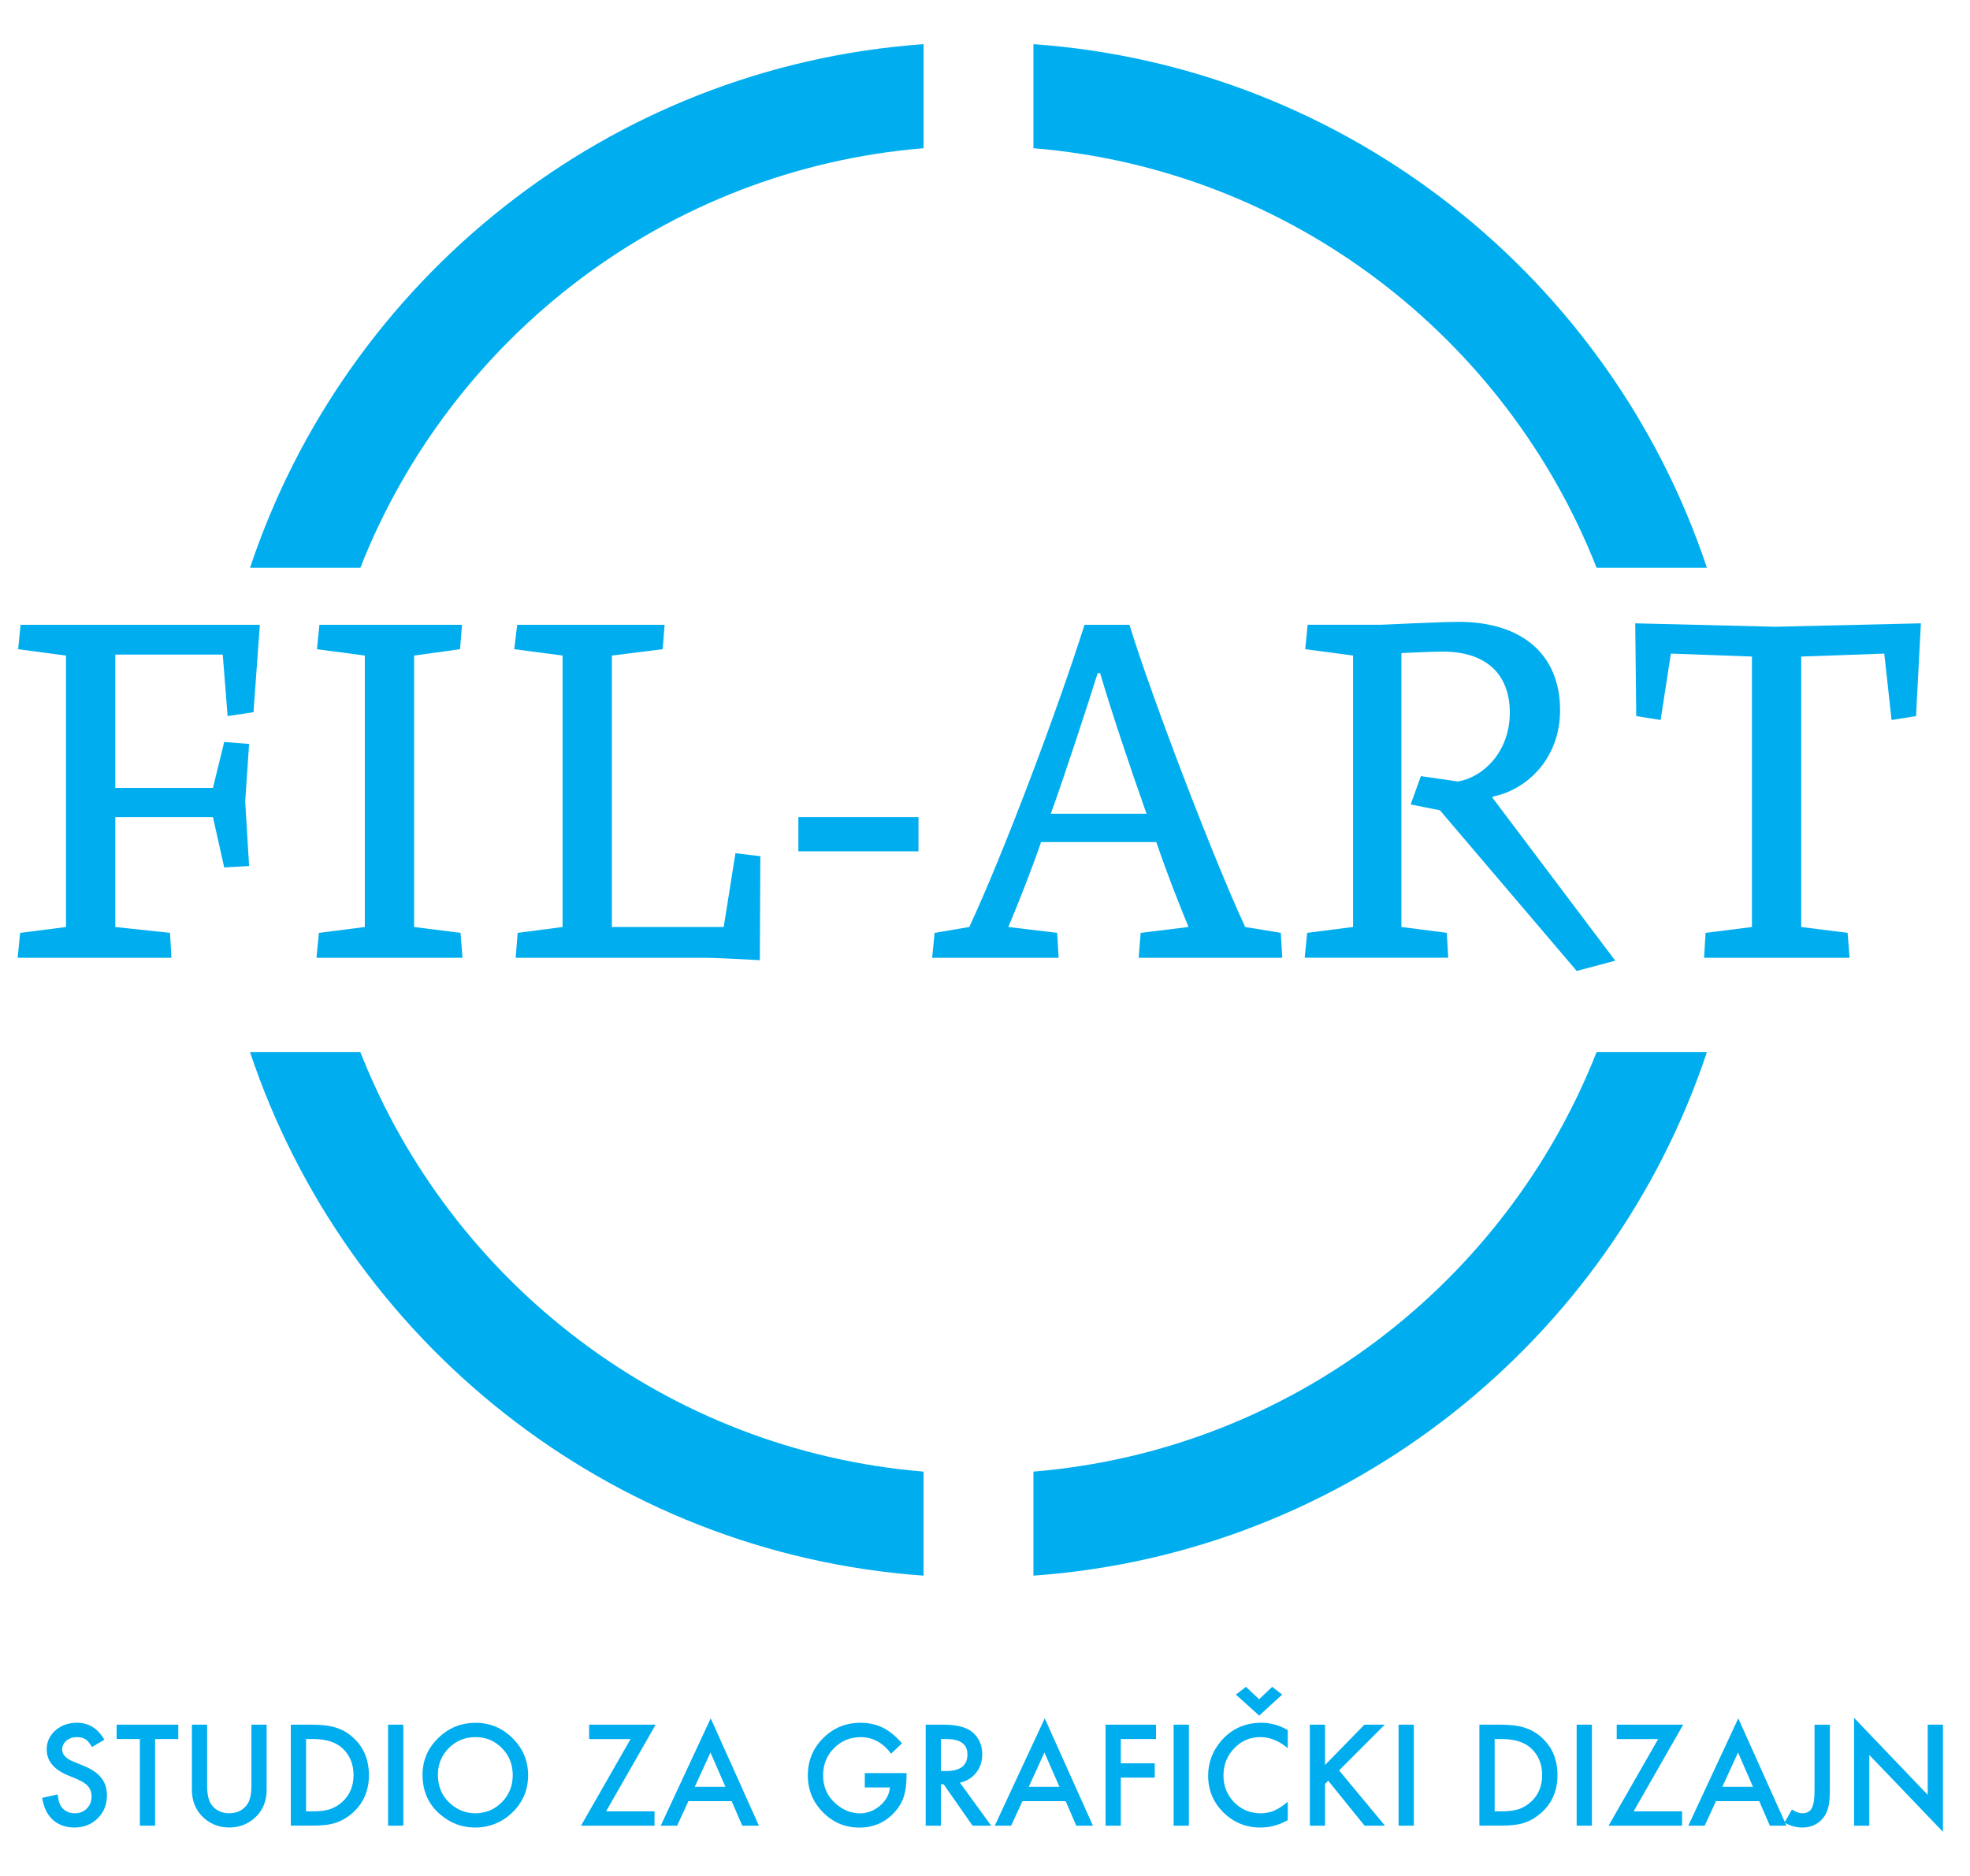 <?xml version="1.0" encoding="utf-8"?>
<!-- Generator: Adobe Illustrator 15.0.0, SVG Export Plug-In  -->
<!DOCTYPE svg PUBLIC "-//W3C//DTD SVG 1.1//EN" "http://www.w3.org/Graphics/SVG/1.1/DTD/svg11.dtd">
<svg version="1.1"
	 xmlns="http://www.w3.org/2000/svg" xmlns:xlink="http://www.w3.org/1999/xlink" xmlns:a="http://ns.adobe.com/AdobeSVGViewerExtensions/3.0/"
	 x="0px" y="0px" width="105px" height="100px" viewBox="-0.941 -2.354 105 100" enable-background="new -0.941 -2.354 105 100"
	 xml:space="preserve">
<defs>
</defs>
<polygon fill="#00AEEF" points="12.57,35.61 11.191,35.818 10.931,32.54 5.205,32.54 5.205,39.645 10.41,39.645 11.009,37.197 
	12.336,37.302 12.128,40.374 12.336,43.809 11.009,43.886 10.41,41.205 5.205,41.205 5.205,47.062 8.12,47.373 8.197,48.701 
	0,48.701 0.131,47.373 2.577,47.062 2.577,32.592 0.026,32.253 0.156,30.952 12.909,30.952 "/>
<polygon fill="#00AEEF" points="15.927,48.701 16.057,47.373 18.504,47.061 18.504,32.592 15.953,32.253 16.083,30.951 
	23.683,30.951 23.578,32.253 21.132,32.592 21.132,47.061 23.604,47.373 23.709,48.701 "/>
<path fill="#00AEEF" d="M39.558,48.832c-0.443-0.027-2.238-0.131-2.967-0.131H26.545l0.104-1.328l2.395-0.312v-14.47l-2.576-0.339
	l0.156-1.301h7.859l-0.104,1.301l-2.706,0.339v14.47h5.959l0.625-3.931l1.328,0.156L39.558,48.832z"/>
<rect x="41.612" y="41.205" fill="#00AEEF" width="6.401" height="1.822"/>
<path fill="#00AEEF" d="M59.751,48.701l0.104-1.328l2.552-0.313c-0.521-1.274-1.095-2.706-1.718-4.527h-6.142
	c-0.496,1.458-1.249,3.356-1.745,4.527l2.604,0.313l0.077,1.328h-6.74l0.13-1.328l1.848-0.313
	c1.797-3.852,4.658-11.424,6.143-16.109h2.395c1.119,3.671,4.502,12.545,6.169,16.109l1.898,0.313l0.077,1.328H59.751z
	 M57.695,33.527h-0.131c-0.52,1.666-1.821,5.648-2.499,7.497h5.103C59.257,38.447,58.242,35.402,57.695,33.527"/>
<path fill="#00AEEF" d="M83.096,49.403l-7.289-8.563l-1.561-0.312l0.546-1.51l1.978,0.287c1.355-0.234,2.76-1.589,2.76-3.67
	c0-2.16-1.38-3.254-3.566-3.254c-0.649,0-1.612,0.053-2.211,0.078v14.601l2.42,0.312l0.077,1.328h-7.651l0.132-1.328l2.446-0.312
	v-14.47l-2.551-0.339l0.129-1.301h3.879c0,0,3.357-0.156,4.164-0.156c3.357,0,5.413,1.718,5.413,4.711
	c0,2.55-1.743,4.242-3.592,4.605v0.078l6.532,8.667L83.096,49.403z"/>
<polygon fill="#00AEEF" points="101.182,35.819 99.879,36.026 99.489,32.487 95.064,32.644 95.064,47.061 97.536,47.373 
	97.641,48.701 89.886,48.701 89.965,47.373 92.437,47.061 92.437,32.644 88.116,32.487 87.57,36.026 86.27,35.819 86.216,30.873 
	93.685,31.056 101.442,30.873 "/>
<path fill="#00AEEF" d="M4.621,90.384l-0.659,0.391c-0.123-0.214-0.24-0.353-0.353-0.418c-0.116-0.074-0.266-0.112-0.449-0.112
	c-0.226,0-0.413,0.064-0.562,0.192c-0.148,0.125-0.223,0.283-0.223,0.475c0,0.262,0.195,0.474,0.585,0.634l0.538,0.22
	c0.437,0.177,0.756,0.393,0.958,0.646c0.202,0.255,0.303,0.567,0.303,0.936c0,0.495-0.165,0.904-0.494,1.229
	c-0.333,0.324-0.745,0.487-1.238,0.487c-0.467,0-0.853-0.138-1.158-0.415c-0.299-0.276-0.486-0.666-0.561-1.167l0.823-0.182
	c0.037,0.316,0.103,0.534,0.195,0.655c0.167,0.232,0.411,0.349,0.731,0.349c0.253,0,0.464-0.085,0.632-0.254
	c0.167-0.17,0.25-0.386,0.25-0.646c0-0.104-0.015-0.2-0.043-0.287c-0.029-0.088-0.074-0.168-0.137-0.241
	C3.7,92.802,3.62,92.733,3.522,92.67s-0.215-0.125-0.349-0.184l-0.52-0.215c-0.736-0.313-1.105-0.769-1.105-1.367
	c0-0.405,0.155-0.743,0.465-1.016c0.308-0.273,0.693-0.41,1.153-0.41C3.787,89.479,4.271,89.78,4.621,90.384"/>
<polygon fill="#00AEEF" points="7.326,90.347 7.326,94.965 6.514,94.965 6.514,90.347 5.275,90.347 5.275,89.582 8.561,89.582 
	8.561,90.347 "/>
<path fill="#00AEEF" d="M10.098,89.582v3.243c0,0.462,0.075,0.8,0.227,1.014c0.226,0.309,0.542,0.463,0.951,0.463
	c0.411,0,0.729-0.154,0.955-0.463c0.151-0.206,0.228-0.545,0.228-1.014v-3.243h0.812v3.466c0,0.566-0.177,1.034-0.53,1.401
	c-0.397,0.408-0.886,0.613-1.464,0.613c-0.579,0-1.065-0.205-1.461-0.613c-0.353-0.367-0.529-0.835-0.529-1.401v-3.466H10.098z"/>
<path fill="#00AEEF" d="M14.56,94.965v-5.383h1.129c0.542,0,0.97,0.055,1.284,0.161c0.336,0.104,0.643,0.282,0.916,0.534
	c0.556,0.505,0.833,1.172,0.833,1.997c0,0.826-0.29,1.496-0.868,2.008c-0.29,0.255-0.595,0.433-0.913,0.533
	c-0.298,0.101-0.72,0.149-1.265,0.149H14.56z M15.372,94.202h0.365c0.365,0,0.669-0.039,0.91-0.115
	c0.242-0.082,0.46-0.21,0.655-0.388c0.399-0.364,0.6-0.84,0.6-1.425c0-0.591-0.197-1.069-0.592-1.437
	c-0.356-0.327-0.881-0.491-1.573-0.491h-0.365V94.202z"/>
<rect x="19.743" y="89.582" fill="#00AEEF" width="0.813" height="5.383"/>
<path fill="#00AEEF" d="M21.58,92.25c0-0.759,0.277-1.408,0.833-1.953c0.553-0.543,1.218-0.815,1.994-0.815
	c0.768,0,1.425,0.274,1.974,0.822c0.551,0.548,0.826,1.208,0.826,1.978c0,0.773-0.277,1.431-0.83,1.969
	c-0.556,0.542-1.226,0.813-2.012,0.813c-0.694,0-1.318-0.24-1.871-0.722C21.885,93.81,21.58,93.111,21.58,92.25 M22.399,92.26
	c0,0.595,0.2,1.083,0.6,1.469c0.397,0.382,0.856,0.574,1.377,0.574c0.565,0,1.041-0.194,1.43-0.586
	c0.388-0.395,0.582-0.875,0.582-1.442c0-0.575-0.192-1.056-0.575-1.443c-0.381-0.391-0.854-0.587-1.416-0.587
	c-0.56,0-1.032,0.196-1.418,0.587C22.592,91.217,22.399,91.693,22.399,92.26"/>
<polygon fill="#00AEEF" points="31.362,94.202 33.945,94.202 33.945,94.965 30.027,94.965 32.669,90.347 30.459,90.347 
	30.459,89.582 34.005,89.582 "/>
<path fill="#00AEEF" d="M38.056,93.657h-2.305l-0.6,1.308h-0.875l2.663-5.721l2.569,5.721H38.62L38.056,93.657z M37.725,92.895
	l-0.799-1.83l-0.836,1.83H37.725z"/>
<path fill="#00AEEF" d="M45.153,92.162h2.223v0.178c0,0.405-0.047,0.762-0.142,1.073c-0.094,0.289-0.25,0.558-0.472,0.81
	c-0.499,0.562-1.134,0.844-1.906,0.844c-0.753,0-1.397-0.272-1.935-0.816c-0.537-0.546-0.806-1.201-0.806-1.965
	c0-0.782,0.273-1.443,0.819-1.988c0.547-0.546,1.211-0.818,1.994-0.818c0.421,0,0.813,0.085,1.179,0.257
	c0.349,0.172,0.691,0.452,1.028,0.837l-0.579,0.554c-0.441-0.588-0.98-0.882-1.613-0.882c-0.57,0-1.048,0.197-1.434,0.59
	c-0.386,0.386-0.578,0.869-0.578,1.451c0,0.599,0.215,1.093,0.645,1.48c0.401,0.361,0.837,0.54,1.308,0.54
	c0.399,0,0.759-0.135,1.076-0.404c0.319-0.271,0.497-0.597,0.534-0.976h-1.342V92.162z"/>
<path fill="#00AEEF" d="M50.222,92.672l1.667,2.293h-0.994l-1.537-2.202H49.21v2.202h-0.812v-5.383h0.951
	c0.712,0,1.226,0.135,1.541,0.401c0.349,0.298,0.522,0.69,0.522,1.179c0,0.382-0.108,0.708-0.326,0.982
	C50.867,92.42,50.579,92.595,50.222,92.672 M49.21,92.054h0.259c0.77,0,1.154-0.293,1.154-0.882c0-0.551-0.375-0.825-1.123-0.825
	h-0.29V92.054z"/>
<path fill="#00AEEF" d="M55.858,93.657h-2.304l-0.601,1.308H52.08l2.663-5.721l2.568,5.721h-0.888L55.858,93.657z M55.528,92.895
	l-0.801-1.83l-0.835,1.83H55.528z"/>
<polygon fill="#00AEEF" points="60.673,90.347 58.798,90.347 58.798,91.64 60.607,91.64 60.607,92.403 58.798,92.403 58.798,94.965 
	57.985,94.965 57.985,89.582 60.673,89.582 "/>
<rect x="61.612" y="89.582" fill="#00AEEF" width="0.814" height="5.383"/>
<path fill="#00AEEF" d="M67.697,89.872v0.963c-0.47-0.394-0.955-0.591-1.457-0.591c-0.554,0-1.02,0.199-1.399,0.597
	c-0.38,0.396-0.571,0.879-0.571,1.45c0,0.564,0.191,1.041,0.571,1.43c0.382,0.389,0.85,0.582,1.403,0.582
	c0.285,0,0.528-0.047,0.728-0.14c0.111-0.046,0.228-0.109,0.347-0.188c0.12-0.079,0.247-0.174,0.379-0.285v0.979
	c-0.466,0.264-0.954,0.395-1.465,0.395c-0.769,0-1.424-0.269-1.969-0.806c-0.542-0.541-0.812-1.193-0.812-1.959
	c0-0.686,0.226-1.296,0.679-1.834c0.558-0.657,1.279-0.985,2.165-0.985C66.778,89.479,67.247,89.609,67.697,89.872 M67.397,87.979
	l-1.223,1.119l-1.241-1.119l0.536-0.415l0.701,0.662l0.696-0.662L67.397,87.979z"/>
<polygon fill="#00AEEF" points="69.685,91.729 71.78,89.582 72.864,89.582 70.431,92.02 72.878,94.965 71.79,94.965 69.853,92.57 
	69.685,92.737 69.685,94.965 68.872,94.965 68.872,89.582 69.685,89.582 "/>
<rect x="73.602" y="89.582" fill="#00AEEF" width="0.813" height="5.383"/>
<path fill="#00AEEF" d="M77.91,94.965v-5.383h1.131c0.54,0,0.969,0.055,1.283,0.161c0.336,0.104,0.643,0.282,0.917,0.534
	c0.554,0.505,0.831,1.172,0.831,1.997c0,0.826-0.289,1.496-0.868,2.008c-0.289,0.255-0.594,0.433-0.913,0.533
	c-0.297,0.101-0.718,0.149-1.264,0.149H77.91z M78.723,94.202h0.366c0.365,0,0.668-0.039,0.909-0.115
	c0.243-0.082,0.461-0.21,0.656-0.388c0.399-0.364,0.6-0.84,0.6-1.425c0-0.591-0.196-1.069-0.592-1.437
	c-0.355-0.327-0.88-0.491-1.573-0.491h-0.366V94.202z"/>
<rect x="83.094" y="89.582" fill="#00AEEF" width="0.813" height="5.383"/>
<polygon fill="#00AEEF" points="86.131,94.202 88.714,94.202 88.714,94.965 84.795,94.965 87.438,90.347 85.229,90.347 
	85.229,89.582 88.772,89.582 "/>
<path fill="#00AEEF" d="M92.824,93.657h-2.304l-0.601,1.308h-0.874l2.663-5.721l2.568,5.721H93.39L92.824,93.657z M92.492,92.895
	l-0.797-1.83l-0.837,1.83H92.492z"/>
<path fill="#00AEEF" d="M96.589,89.582v3.483c0,0.417-0.028,0.727-0.087,0.931c-0.058,0.232-0.156,0.429-0.297,0.589
	c-0.272,0.319-0.631,0.478-1.081,0.478c-0.339,0-0.655-0.088-0.951-0.266l0.397-0.693c0.199,0.133,0.383,0.198,0.554,0.198
	c0.243,0,0.409-0.091,0.504-0.274c0.097-0.185,0.145-0.504,0.145-0.962v-3.483H96.589z"/>
<polygon fill="#00AEEF" points="97.88,94.965 97.88,89.217 101.805,93.323 101.805,89.582 102.617,89.582 102.617,95.293 
	98.692,91.196 98.692,94.965 "/>
<path fill="#00AEEF" d="M84.158,27.915h5.88C84.917,12.541,70.917,1.193,54.14,0v5.547C67.834,6.675,79.33,15.629,84.158,27.915"/>
<path fill="#00AEEF" d="M18.264,27.915c4.827-12.286,16.325-21.24,30.02-22.368V0C31.506,1.193,17.505,12.541,12.385,27.915H18.264z
	"/>
<path fill="#00AEEF" d="M84.158,53.724C79.332,66.008,67.834,74.963,54.14,76.091v5.546c16.777-1.191,30.777-12.539,35.898-27.913
	H84.158z"/>
<path fill="#00AEEF" d="M18.264,53.724h-5.88c5.121,15.374,19.122,26.722,35.899,27.913v-5.546
	C34.589,74.963,23.091,66.008,18.264,53.724"/>
</svg>
